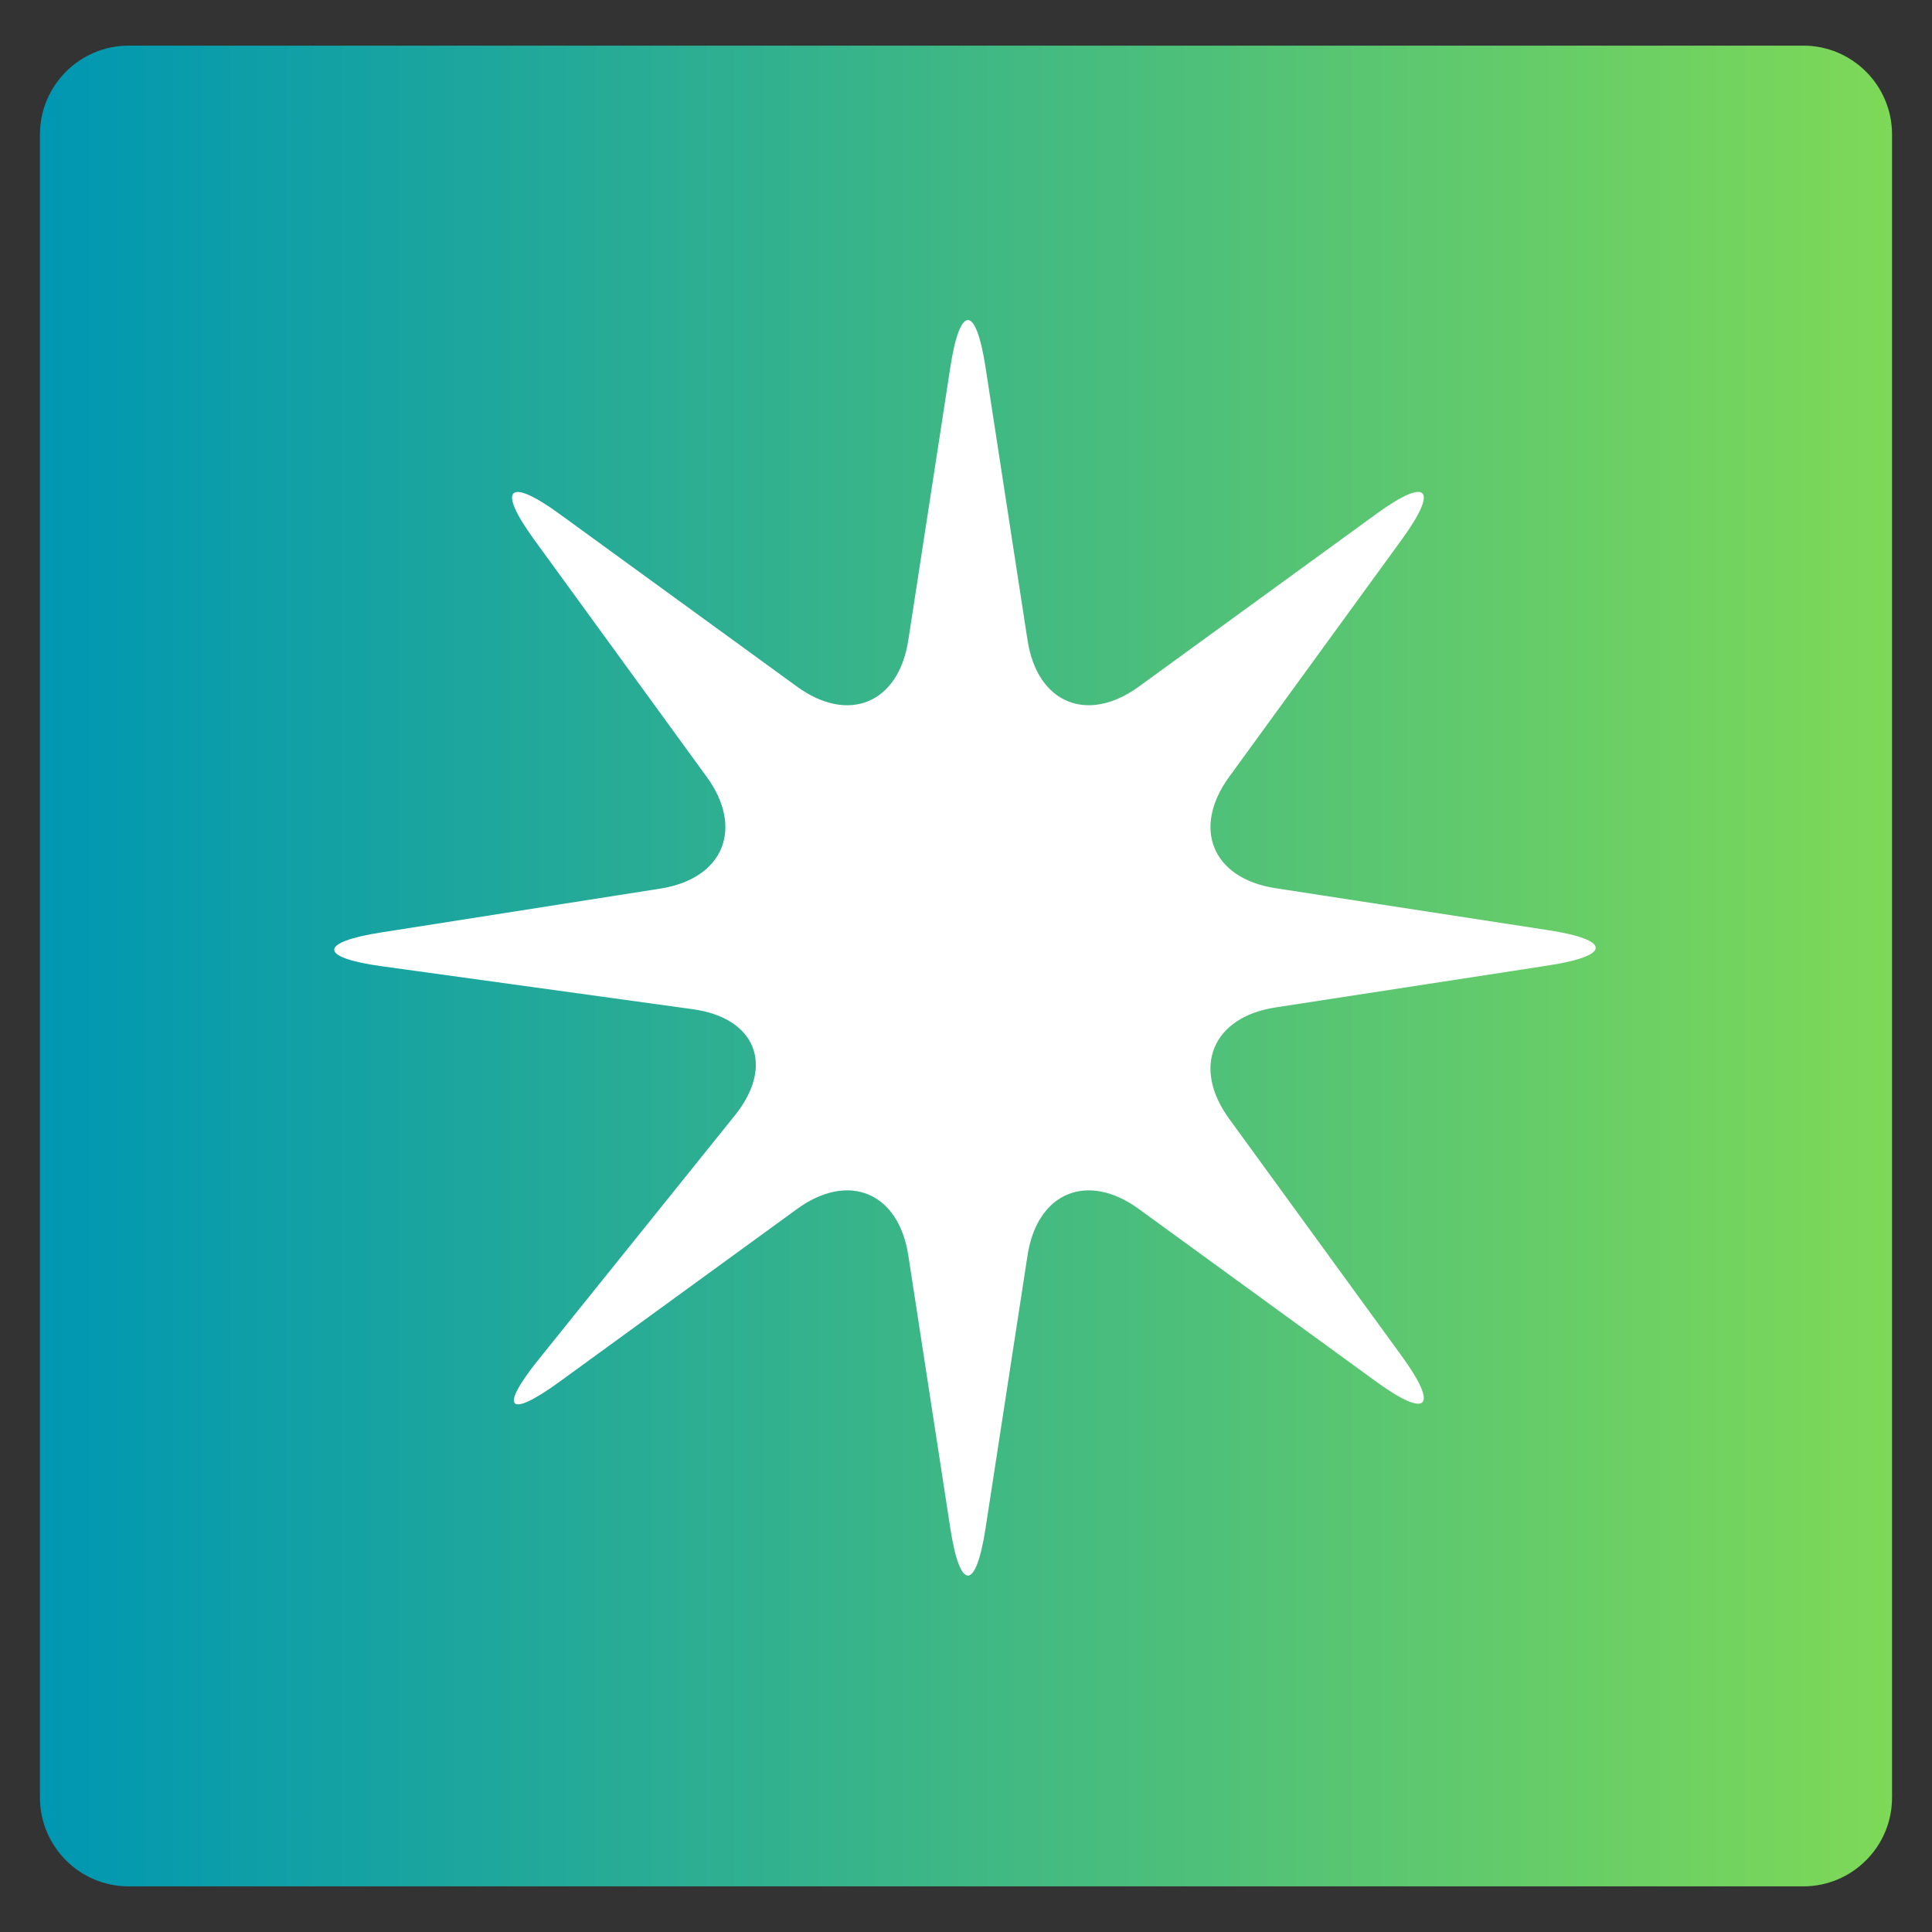 <svg xmlns="http://www.w3.org/2000/svg" xmlns:xlink="http://www.w3.org/1999/xlink" width="500" zoomAndPan="magnify" viewBox="0 0 375 375" height="500" preserveAspectRatio="xMidYMid meet" version="1.0"><rect x="0" y="0" width="375" height="375" fill="#333333" stroke="none"/><defs><clipPath id="44e233f401"><path d="M 7.754 8.855 L 367.832 8.855 L 367.832 366.145 L 7.754 366.145 Z M 7.754 8.855 " clip-rule="nonzero"/></clipPath><clipPath id="5f26f2b4d7"><path d="M 25.004 8.855 L 349.996 8.855 C 359.523 8.855 367.246 16.578 367.246 26.105 L 367.246 348.895 C 367.246 358.422 359.523 366.145 349.996 366.145 L 25.004 366.145 C 15.477 366.145 7.754 358.422 7.754 348.895 L 7.754 26.105 C 7.754 16.578 15.477 8.855 25.004 8.855 Z M 25.004 8.855 " clip-rule="nonzero"/></clipPath><clipPath id="2db669815b"><path d="M 0.754 0.855 L 360.246 0.855 L 360.246 358.145 L 0.754 358.145 Z M 0.754 0.855 " clip-rule="nonzero"/></clipPath><clipPath id="974770006c"><path d="M 18.004 0.855 L 342.996 0.855 C 352.523 0.855 360.246 8.578 360.246 18.105 L 360.246 340.895 C 360.246 350.422 352.523 358.145 342.996 358.145 L 18.004 358.145 C 8.477 358.145 0.754 350.422 0.754 340.895 L 0.754 18.105 C 0.754 8.578 8.477 0.855 18.004 0.855 Z M 18.004 0.855 " clip-rule="nonzero"/></clipPath><linearGradient x1="0.001" gradientTransform="matrix(1.396, 0, 0, 1.396, 0.752, 0.857)" y1="128" x2="257.581" gradientUnits="userSpaceOnUse" y2="128" id="38b8df57c0"><stop stop-opacity="1" stop-color="rgb(0%, 59.219%, 69.798%)" offset="0"/><stop stop-opacity="1" stop-color="rgb(0.192%, 59.32%, 69.659%)" offset="0.008"/><stop stop-opacity="1" stop-color="rgb(0.578%, 59.523%, 69.38%)" offset="0.016"/><stop stop-opacity="1" stop-color="rgb(0.964%, 59.724%, 69.101%)" offset="0.023"/><stop stop-opacity="1" stop-color="rgb(1.35%, 59.927%, 68.823%)" offset="0.031"/><stop stop-opacity="1" stop-color="rgb(1.736%, 60.129%, 68.544%)" offset="0.039"/><stop stop-opacity="1" stop-color="rgb(2.122%, 60.332%, 68.265%)" offset="0.047"/><stop stop-opacity="1" stop-color="rgb(2.509%, 60.533%, 67.987%)" offset="0.055"/><stop stop-opacity="1" stop-color="rgb(2.895%, 60.736%, 67.708%)" offset="0.062"/><stop stop-opacity="1" stop-color="rgb(3.281%, 60.938%, 67.429%)" offset="0.07"/><stop stop-opacity="1" stop-color="rgb(3.665%, 61.14%, 67.151%)" offset="0.078"/><stop stop-opacity="1" stop-color="rgb(4.051%, 61.342%, 66.872%)" offset="0.086"/><stop stop-opacity="1" stop-color="rgb(4.437%, 61.545%, 66.592%)" offset="0.094"/><stop stop-opacity="1" stop-color="rgb(4.823%, 61.746%, 66.315%)" offset="0.102"/><stop stop-opacity="1" stop-color="rgb(5.209%, 61.949%, 66.035%)" offset="0.109"/><stop stop-opacity="1" stop-color="rgb(5.595%, 62.151%, 65.756%)" offset="0.117"/><stop stop-opacity="1" stop-color="rgb(5.981%, 62.354%, 65.479%)" offset="0.125"/><stop stop-opacity="1" stop-color="rgb(6.367%, 62.555%, 65.199%)" offset="0.133"/><stop stop-opacity="1" stop-color="rgb(6.754%, 62.758%, 64.92%)" offset="0.141"/><stop stop-opacity="1" stop-color="rgb(7.14%, 62.959%, 64.642%)" offset="0.148"/><stop stop-opacity="1" stop-color="rgb(7.526%, 63.162%, 64.363%)" offset="0.156"/><stop stop-opacity="1" stop-color="rgb(7.912%, 63.364%, 64.084%)" offset="0.164"/><stop stop-opacity="1" stop-color="rgb(8.298%, 63.567%, 63.806%)" offset="0.172"/><stop stop-opacity="1" stop-color="rgb(8.684%, 63.768%, 63.527%)" offset="0.18"/><stop stop-opacity="1" stop-color="rgb(9.07%, 63.971%, 63.248%)" offset="0.188"/><stop stop-opacity="1" stop-color="rgb(9.456%, 64.172%, 62.968%)" offset="0.195"/><stop stop-opacity="1" stop-color="rgb(9.842%, 64.375%, 62.691%)" offset="0.203"/><stop stop-opacity="1" stop-color="rgb(10.228%, 64.577%, 62.411%)" offset="0.211"/><stop stop-opacity="1" stop-color="rgb(10.614%, 64.78%, 62.132%)" offset="0.219"/><stop stop-opacity="1" stop-color="rgb(11%, 64.981%, 61.855%)" offset="0.227"/><stop stop-opacity="1" stop-color="rgb(11.386%, 65.184%, 61.575%)" offset="0.234"/><stop stop-opacity="1" stop-color="rgb(11.772%, 65.385%, 61.296%)" offset="0.242"/><stop stop-opacity="1" stop-color="rgb(12.158%, 65.588%, 61.018%)" offset="0.25"/><stop stop-opacity="1" stop-color="rgb(12.544%, 65.79%, 60.739%)" offset="0.258"/><stop stop-opacity="1" stop-color="rgb(12.93%, 65.993%, 60.46%)" offset="0.266"/><stop stop-opacity="1" stop-color="rgb(13.316%, 66.194%, 60.182%)" offset="0.273"/><stop stop-opacity="1" stop-color="rgb(13.702%, 66.397%, 59.903%)" offset="0.281"/><stop stop-opacity="1" stop-color="rgb(14.088%, 66.599%, 59.624%)" offset="0.289"/><stop stop-opacity="1" stop-color="rgb(14.474%, 66.801%, 59.346%)" offset="0.297"/><stop stop-opacity="1" stop-color="rgb(14.861%, 67.003%, 59.067%)" offset="0.305"/><stop stop-opacity="1" stop-color="rgb(15.247%, 67.206%, 58.788%)" offset="0.312"/><stop stop-opacity="1" stop-color="rgb(15.633%, 67.407%, 58.51%)" offset="0.32"/><stop stop-opacity="1" stop-color="rgb(16.019%, 67.61%, 58.231%)" offset="0.328"/><stop stop-opacity="1" stop-color="rgb(16.405%, 67.812%, 57.951%)" offset="0.336"/><stop stop-opacity="1" stop-color="rgb(16.791%, 68.015%, 57.674%)" offset="0.344"/><stop stop-opacity="1" stop-color="rgb(17.177%, 68.216%, 57.394%)" offset="0.352"/><stop stop-opacity="1" stop-color="rgb(17.563%, 68.419%, 57.115%)" offset="0.359"/><stop stop-opacity="1" stop-color="rgb(17.949%, 68.62%, 56.837%)" offset="0.367"/><stop stop-opacity="1" stop-color="rgb(18.335%, 68.823%, 56.558%)" offset="0.375"/><stop stop-opacity="1" stop-color="rgb(18.721%, 69.025%, 56.279%)" offset="0.383"/><stop stop-opacity="1" stop-color="rgb(19.107%, 69.228%, 56%)" offset="0.391"/><stop stop-opacity="1" stop-color="rgb(19.493%, 69.429%, 55.722%)" offset="0.398"/><stop stop-opacity="1" stop-color="rgb(19.879%, 69.632%, 55.443%)" offset="0.406"/><stop stop-opacity="1" stop-color="rgb(20.265%, 69.833%, 55.164%)" offset="0.414"/><stop stop-opacity="1" stop-color="rgb(20.651%, 70.036%, 54.886%)" offset="0.422"/><stop stop-opacity="1" stop-color="rgb(21.036%, 70.238%, 54.607%)" offset="0.43"/><stop stop-opacity="1" stop-color="rgb(21.422%, 70.441%, 54.327%)" offset="0.438"/><stop stop-opacity="1" stop-color="rgb(21.808%, 70.642%, 54.05%)" offset="0.445"/><stop stop-opacity="1" stop-color="rgb(22.194%, 70.845%, 53.77%)" offset="0.453"/><stop stop-opacity="1" stop-color="rgb(22.58%, 71.046%, 53.491%)" offset="0.461"/><stop stop-opacity="1" stop-color="rgb(22.966%, 71.249%, 53.214%)" offset="0.469"/><stop stop-opacity="1" stop-color="rgb(23.352%, 71.451%, 52.934%)" offset="0.477"/><stop stop-opacity="1" stop-color="rgb(23.738%, 71.654%, 52.655%)" offset="0.484"/><stop stop-opacity="1" stop-color="rgb(24.124%, 71.855%, 52.377%)" offset="0.492"/><stop stop-opacity="1" stop-color="rgb(24.51%, 72.058%, 52.098%)" offset="0.5"/><stop stop-opacity="1" stop-color="rgb(24.896%, 72.26%, 51.819%)" offset="0.508"/><stop stop-opacity="1" stop-color="rgb(25.282%, 72.462%, 51.541%)" offset="0.516"/><stop stop-opacity="1" stop-color="rgb(25.668%, 72.664%, 51.262%)" offset="0.523"/><stop stop-opacity="1" stop-color="rgb(26.054%, 72.867%, 50.983%)" offset="0.531"/><stop stop-opacity="1" stop-color="rgb(26.44%, 73.068%, 50.705%)" offset="0.539"/><stop stop-opacity="1" stop-color="rgb(26.826%, 73.271%, 50.426%)" offset="0.547"/><stop stop-opacity="1" stop-color="rgb(27.213%, 73.473%, 50.146%)" offset="0.555"/><stop stop-opacity="1" stop-color="rgb(27.599%, 73.676%, 49.867%)" offset="0.562"/><stop stop-opacity="1" stop-color="rgb(27.985%, 73.877%, 49.59%)" offset="0.57"/><stop stop-opacity="1" stop-color="rgb(28.371%, 74.08%, 49.31%)" offset="0.578"/><stop stop-opacity="1" stop-color="rgb(28.757%, 74.281%, 49.031%)" offset="0.586"/><stop stop-opacity="1" stop-color="rgb(29.143%, 74.484%, 48.753%)" offset="0.594"/><stop stop-opacity="1" stop-color="rgb(29.529%, 74.686%, 48.474%)" offset="0.602"/><stop stop-opacity="1" stop-color="rgb(29.915%, 74.889%, 48.195%)" offset="0.609"/><stop stop-opacity="1" stop-color="rgb(30.301%, 75.09%, 47.917%)" offset="0.617"/><stop stop-opacity="1" stop-color="rgb(30.687%, 75.293%, 47.638%)" offset="0.625"/><stop stop-opacity="1" stop-color="rgb(31.073%, 75.494%, 47.359%)" offset="0.633"/><stop stop-opacity="1" stop-color="rgb(31.459%, 75.697%, 47.081%)" offset="0.641"/><stop stop-opacity="1" stop-color="rgb(31.845%, 75.899%, 46.802%)" offset="0.648"/><stop stop-opacity="1" stop-color="rgb(32.231%, 76.102%, 46.523%)" offset="0.656"/><stop stop-opacity="1" stop-color="rgb(32.617%, 76.303%, 46.245%)" offset="0.664"/><stop stop-opacity="1" stop-color="rgb(33.003%, 76.506%, 45.966%)" offset="0.672"/><stop stop-opacity="1" stop-color="rgb(33.389%, 76.707%, 45.686%)" offset="0.68"/><stop stop-opacity="1" stop-color="rgb(33.775%, 76.91%, 45.409%)" offset="0.688"/><stop stop-opacity="1" stop-color="rgb(34.161%, 77.112%, 45.129%)" offset="0.695"/><stop stop-opacity="1" stop-color="rgb(34.547%, 77.315%, 44.85%)" offset="0.703"/><stop stop-opacity="1" stop-color="rgb(34.933%, 77.516%, 44.572%)" offset="0.711"/><stop stop-opacity="1" stop-color="rgb(35.32%, 77.719%, 44.293%)" offset="0.719"/><stop stop-opacity="1" stop-color="rgb(35.706%, 77.921%, 44.014%)" offset="0.727"/><stop stop-opacity="1" stop-color="rgb(36.092%, 78.123%, 43.736%)" offset="0.734"/><stop stop-opacity="1" stop-color="rgb(36.478%, 78.325%, 43.457%)" offset="0.742"/><stop stop-opacity="1" stop-color="rgb(36.864%, 78.528%, 43.178%)" offset="0.75"/><stop stop-opacity="1" stop-color="rgb(37.25%, 78.729%, 42.899%)" offset="0.758"/><stop stop-opacity="1" stop-color="rgb(37.636%, 78.932%, 42.621%)" offset="0.766"/><stop stop-opacity="1" stop-color="rgb(38.022%, 79.134%, 42.342%)" offset="0.773"/><stop stop-opacity="1" stop-color="rgb(38.406%, 79.337%, 42.062%)" offset="0.781"/><stop stop-opacity="1" stop-color="rgb(38.792%, 79.538%, 41.785%)" offset="0.789"/><stop stop-opacity="1" stop-color="rgb(39.178%, 79.741%, 41.505%)" offset="0.797"/><stop stop-opacity="1" stop-color="rgb(39.565%, 79.944%, 41.226%)" offset="0.805"/><stop stop-opacity="1" stop-color="rgb(39.951%, 80.145%, 40.948%)" offset="0.812"/><stop stop-opacity="1" stop-color="rgb(40.337%, 80.348%, 40.669%)" offset="0.82"/><stop stop-opacity="1" stop-color="rgb(40.723%, 80.55%, 40.39%)" offset="0.828"/><stop stop-opacity="1" stop-color="rgb(41.109%, 80.753%, 40.112%)" offset="0.836"/><stop stop-opacity="1" stop-color="rgb(41.495%, 80.954%, 39.833%)" offset="0.844"/><stop stop-opacity="1" stop-color="rgb(41.881%, 81.157%, 39.554%)" offset="0.852"/><stop stop-opacity="1" stop-color="rgb(42.267%, 81.358%, 39.276%)" offset="0.859"/><stop stop-opacity="1" stop-color="rgb(42.653%, 81.561%, 38.997%)" offset="0.867"/><stop stop-opacity="1" stop-color="rgb(43.039%, 81.763%, 38.718%)" offset="0.875"/><stop stop-opacity="1" stop-color="rgb(43.425%, 81.966%, 38.44%)" offset="0.883"/><stop stop-opacity="1" stop-color="rgb(43.811%, 82.167%, 38.161%)" offset="0.891"/><stop stop-opacity="1" stop-color="rgb(44.197%, 82.37%, 37.881%)" offset="0.898"/><stop stop-opacity="1" stop-color="rgb(44.583%, 82.571%, 37.604%)" offset="0.906"/><stop stop-opacity="1" stop-color="rgb(44.969%, 82.774%, 37.325%)" offset="0.914"/><stop stop-opacity="1" stop-color="rgb(45.355%, 82.976%, 37.045%)" offset="0.922"/><stop stop-opacity="1" stop-color="rgb(45.741%, 83.179%, 36.768%)" offset="0.93"/><stop stop-opacity="1" stop-color="rgb(46.127%, 83.38%, 36.488%)" offset="0.938"/><stop stop-opacity="1" stop-color="rgb(46.513%, 83.583%, 36.209%)" offset="0.945"/><stop stop-opacity="1" stop-color="rgb(46.899%, 83.784%, 35.93%)" offset="0.953"/><stop stop-opacity="1" stop-color="rgb(47.285%, 83.987%, 35.652%)" offset="0.961"/><stop stop-opacity="1" stop-color="rgb(47.672%, 84.189%, 35.373%)" offset="0.969"/><stop stop-opacity="1" stop-color="rgb(48.058%, 84.392%, 35.094%)" offset="0.977"/><stop stop-opacity="1" stop-color="rgb(48.444%, 84.593%, 34.816%)" offset="0.984"/><stop stop-opacity="1" stop-color="rgb(48.83%, 84.796%, 34.537%)" offset="0.992"/><stop stop-opacity="1" stop-color="rgb(49.216%, 84.998%, 34.258%)" offset="1"/></linearGradient><clipPath id="a4d682a177"><rect x="0" width="361" y="0" height="359"/></clipPath></defs><g clip-path="url(#44e233f401)"><g clip-path="url(#5f26f2b4d7)"><g transform="matrix(1, 0, 0, 1, 7, 8)"><g clip-path="url(#a4d682a177)"><g clip-path="url(#2db669815b)"><g clip-path="url(#974770006c)"><path fill="url(#38b8df57c0)" d="M 0.754 0.855 L 0.754 358.145 L 360.246 358.145 L 360.246 0.855 Z M 0.754 0.855 " fill-rule="nonzero"/></g></g></g></g></g></g><path fill="#ffffff" d="M 154.699 133.273 C 164.707 140.551 174.422 136.496 176.301 124.273 L 184.457 71.289 C 186.336 59.066 189.41 59.066 191.293 71.289 L 199.445 124.273 C 201.328 136.496 211.047 140.543 221.047 133.273 L 267.125 99.766 C 277.125 92.484 279.359 94.719 272.082 104.727 L 238.57 150.797 C 231.293 160.805 235.34 170.516 247.566 172.398 L 300.555 180.555 C 312.781 182.434 312.781 185.508 300.555 187.391 L 247.566 195.543 C 235.34 197.426 231.293 207.145 238.57 217.145 L 272.082 263.223 C 279.359 273.223 277.125 275.457 267.125 268.18 L 221.047 234.668 C 211.047 227.391 201.328 231.438 199.445 243.66 L 191.293 296.652 C 189.41 308.875 186.336 308.875 184.457 296.652 L 176.301 243.66 C 174.422 231.438 164.699 227.391 154.699 234.668 L 108.629 268.18 C 98.629 275.457 96.777 273.523 104.535 263.883 L 142.648 216.484 C 150.398 206.848 146.711 197.574 134.465 195.887 L 74.078 187.547 C 61.828 185.852 61.801 182.898 74.016 180.98 L 128.191 172.473 C 140.406 170.555 144.457 160.797 137.176 150.797 L 103.668 104.727 C 96.391 94.727 98.621 92.492 108.621 99.773 Z M 154.699 133.273 " fill-opacity="1" fill-rule="nonzero"/></svg>